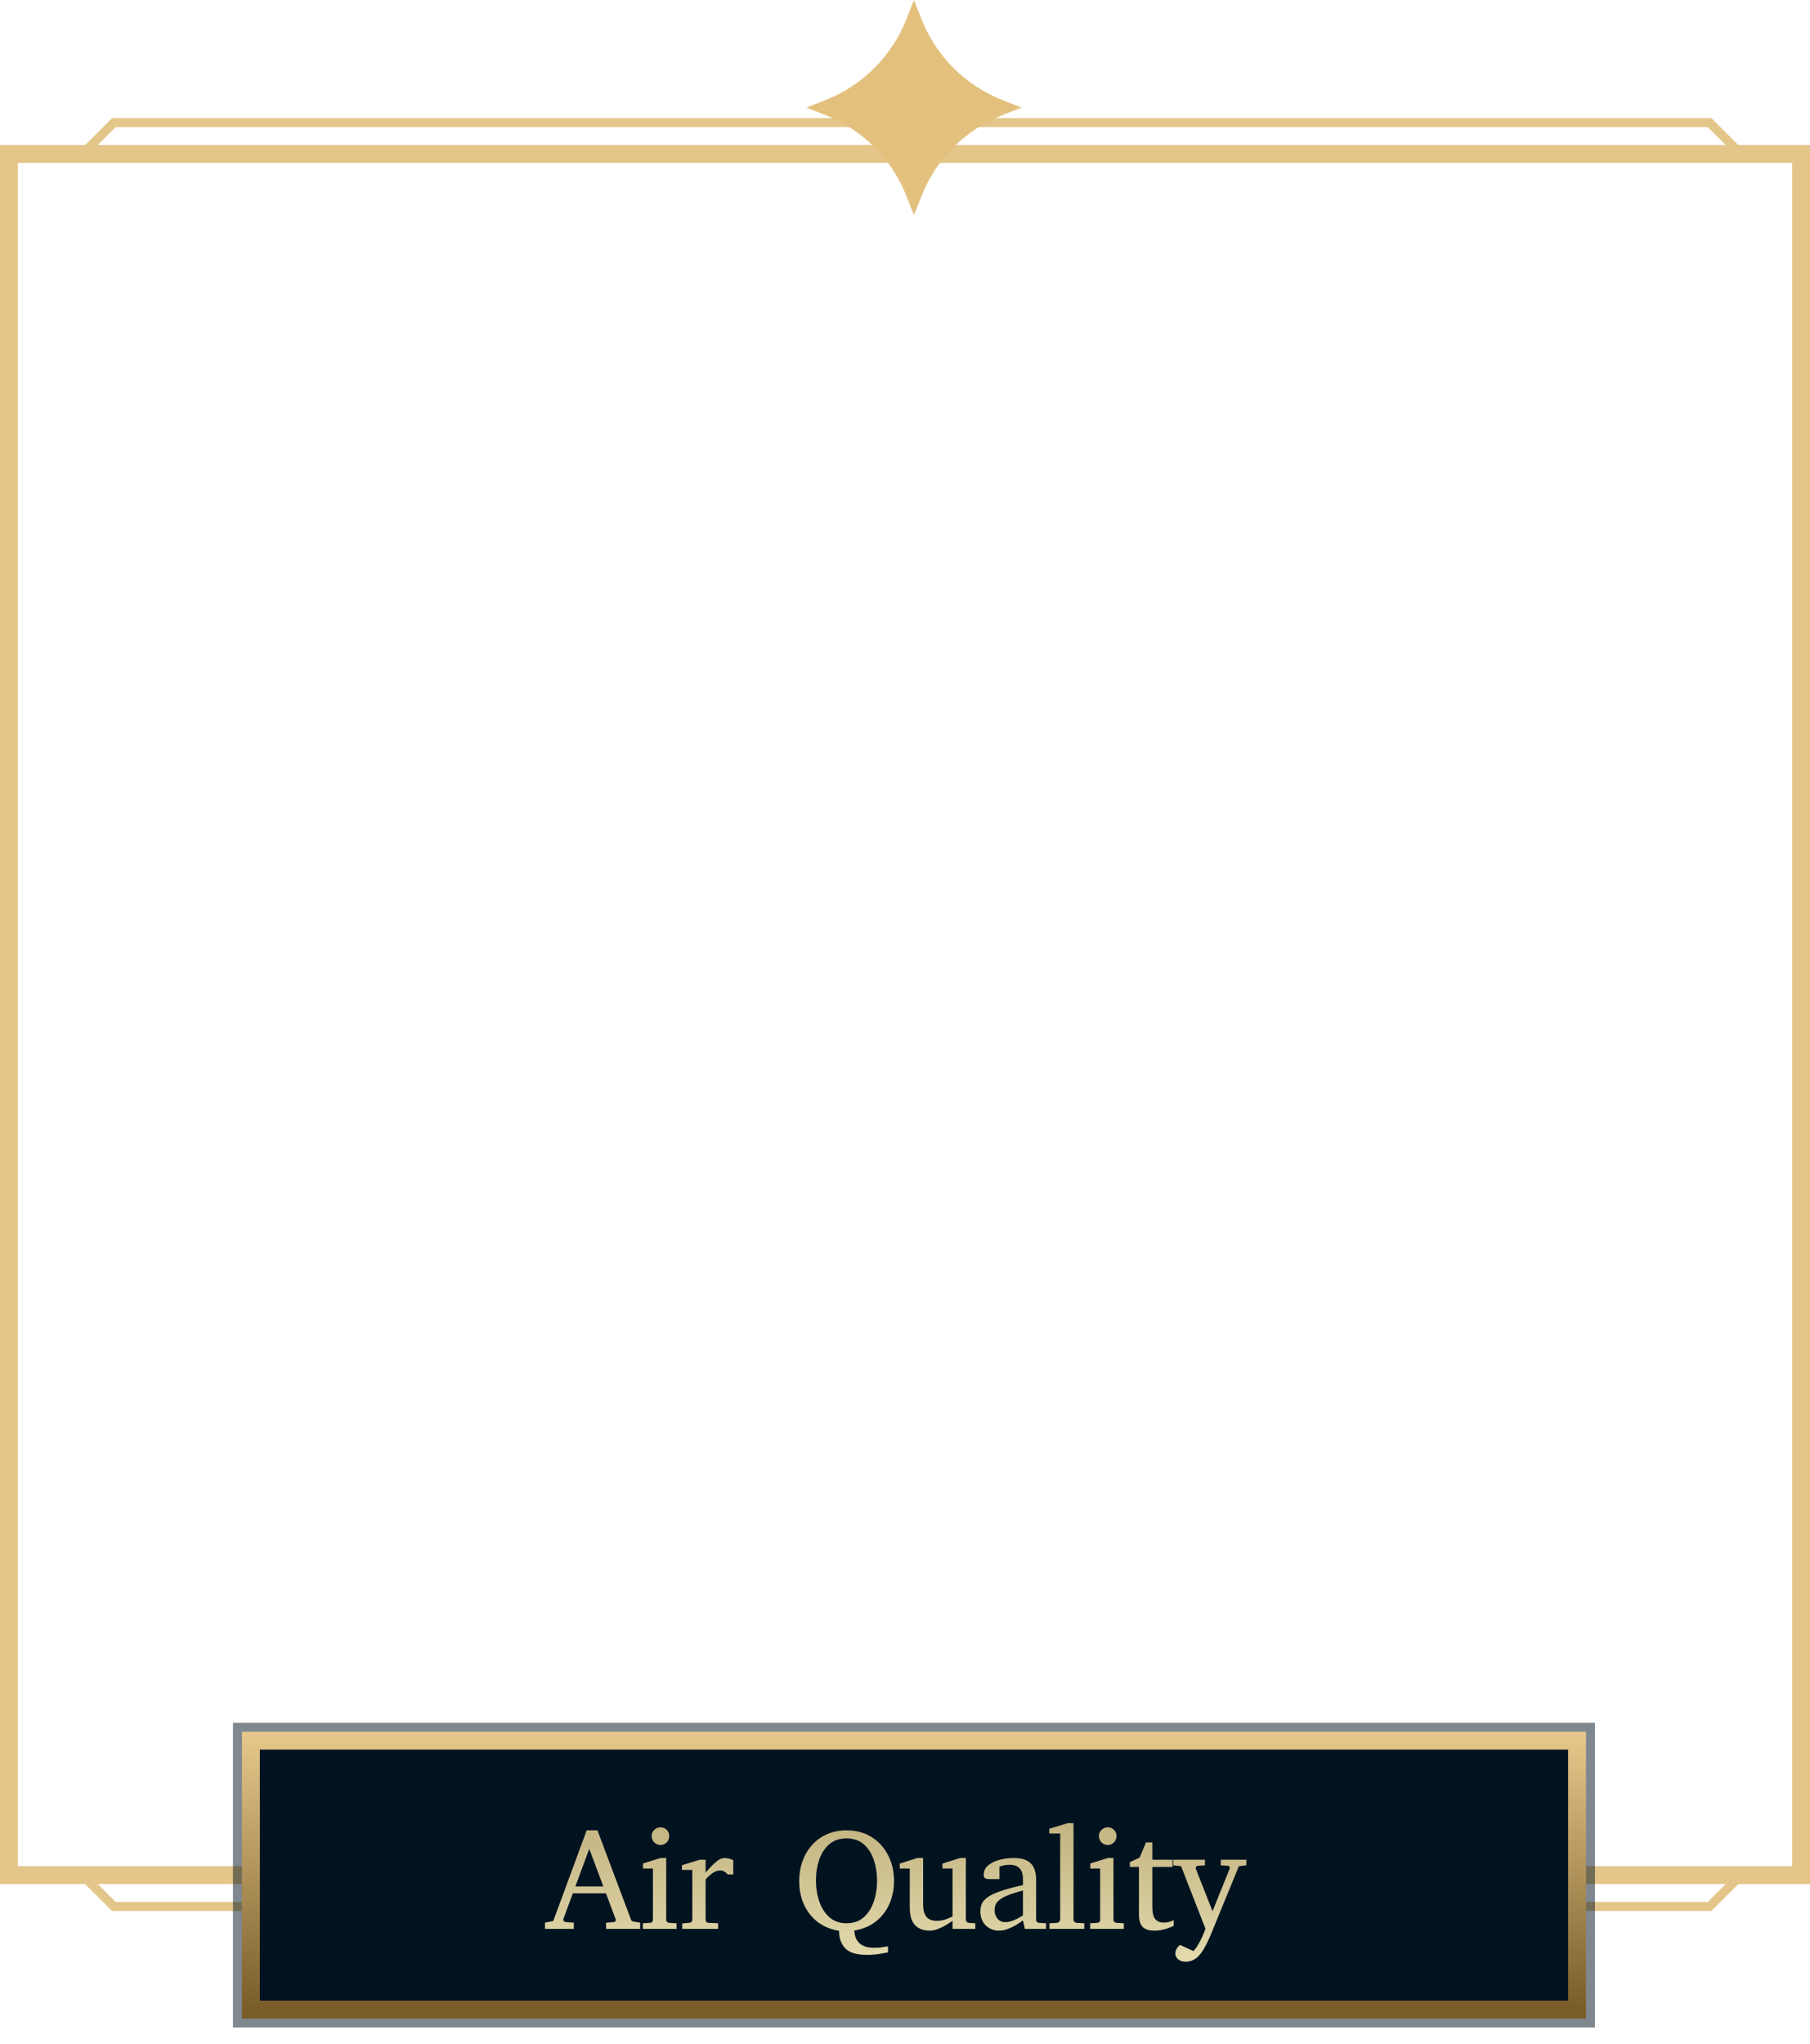 <svg width="101" height="114" viewBox="0 0 101 114" fill="none" xmlns="http://www.w3.org/2000/svg">
<path fill-rule="evenodd" clip-rule="evenodd" d="M97 8.088H100H101V9.088V104.088V105.088H100H97L97 105.088L95.5 106.588H6.25L4.75 105.088L4.75 105.088H1H0V104.088V9.088V8.088H1H4.75L6.25 6.588H95.5L97 8.088ZM5.457 8.088H96.293L95.293 7.088H6.457L5.457 8.088ZM5.457 105.088H14V104.088H1V9.088H100V104.088H88V105.088H96.293L95.293 106.088H6.457L5.457 105.088Z" fill="#E4C68A"/>
<rect x="14" y="97.088" width="74" height="15" fill="#021320" stroke="#021320" stroke-opacity="0.5" stroke-width="2"/>
<rect x="14" y="97.088" width="74" height="15" stroke="url(#paint0_linear_490_13881)"/>
<g filter="url(#filter0_i_490_13881)">
<path d="M35.722 107.088H33.819V106.744L34.281 106.705C34.301 106.705 34.321 106.692 34.339 106.666C34.357 106.637 34.366 106.611 34.366 106.588C34.366 106.577 34.365 106.571 34.362 106.568L33.812 105.104H31.964L31.433 106.545C31.43 106.55 31.429 106.558 31.429 106.568C31.429 106.6 31.442 106.631 31.468 106.662C31.497 106.691 31.523 106.705 31.546 106.705L32.019 106.744V107.088H30.409V106.744L30.874 106.646L32.737 101.592H33.339L35.194 106.529C35.215 106.584 35.234 106.62 35.249 106.639C35.265 106.657 35.303 106.671 35.362 106.682L35.722 106.744V107.088ZM33.667 104.721L32.882 102.623L32.105 104.721H33.667ZM37.343 101.912C37.343 102.048 37.296 102.165 37.203 102.264C37.109 102.36 36.994 102.408 36.859 102.408C36.723 102.408 36.606 102.36 36.507 102.264C36.411 102.165 36.363 102.048 36.363 101.912C36.363 101.774 36.411 101.658 36.507 101.564C36.606 101.471 36.723 101.424 36.859 101.424C36.994 101.424 37.109 101.471 37.203 101.564C37.296 101.658 37.343 101.774 37.343 101.912ZM37.753 107.088H35.874V106.775L36.265 106.752C36.377 106.744 36.433 106.686 36.433 106.576V103.721H35.882V103.439L36.859 103.135H37.175V106.576C37.175 106.626 37.191 106.666 37.222 106.697C37.256 106.729 37.296 106.747 37.343 106.752L37.753 106.775V107.088ZM40.917 104.049H40.605C40.556 103.989 40.496 103.938 40.425 103.896C40.358 103.852 40.274 103.83 40.175 103.83C40.048 103.83 39.916 103.874 39.781 103.963C39.648 104.051 39.513 104.173 39.374 104.326V106.576C39.374 106.688 39.431 106.747 39.542 106.752L40.07 106.775V107.088H38.07V106.783L38.464 106.752C38.511 106.747 38.55 106.729 38.582 106.697C38.615 106.666 38.632 106.626 38.632 106.576V103.799H38.054V103.537L39.046 103.232H39.374V103.943C39.453 103.857 39.55 103.751 39.667 103.623C39.785 103.495 39.91 103.382 40.042 103.283C40.175 103.184 40.304 103.135 40.429 103.135C40.513 103.135 40.602 103.148 40.699 103.174C40.795 103.2 40.868 103.227 40.917 103.256V104.049ZM49.887 104.408C49.887 104.887 49.798 105.322 49.621 105.713C49.447 106.104 49.194 106.426 48.863 106.682C48.535 106.937 48.139 107.102 47.676 107.178C47.681 107.477 47.775 107.713 47.957 107.885C48.139 108.057 48.414 108.143 48.781 108.143C48.966 108.143 49.126 108.131 49.262 108.107C49.397 108.087 49.488 108.071 49.535 108.061C49.538 108.061 49.54 108.059 49.543 108.057C49.545 108.057 49.548 108.057 49.551 108.057V108.4C49.548 108.4 49.545 108.4 49.543 108.4C49.54 108.403 49.536 108.404 49.531 108.404C49.458 108.42 49.312 108.446 49.094 108.482C48.875 108.519 48.631 108.537 48.363 108.537C47.801 108.537 47.402 108.416 47.168 108.174C46.936 107.932 46.82 107.605 46.82 107.193C46.396 107.131 46.016 106.98 45.679 106.74C45.344 106.498 45.079 106.179 44.887 105.783C44.694 105.387 44.597 104.929 44.597 104.408C44.597 104.018 44.659 103.652 44.781 103.311C44.906 102.969 45.083 102.67 45.312 102.412C45.544 102.154 45.822 101.954 46.144 101.811C46.467 101.665 46.829 101.592 47.23 101.592C47.772 101.592 48.241 101.717 48.637 101.967C49.035 102.217 49.342 102.555 49.558 102.982C49.777 103.407 49.887 103.882 49.887 104.408ZM48.941 104.408C48.941 103.989 48.88 103.6 48.758 103.24C48.638 102.881 48.453 102.592 48.203 102.373C47.953 102.152 47.631 102.041 47.238 102.041C46.85 102.041 46.53 102.149 46.277 102.365C46.025 102.579 45.837 102.864 45.715 103.221C45.592 103.577 45.531 103.968 45.531 104.393C45.531 104.809 45.594 105.2 45.719 105.564C45.844 105.926 46.032 106.219 46.285 106.443C46.54 106.665 46.858 106.775 47.238 106.775C47.623 106.775 47.941 106.666 48.191 106.447C48.444 106.226 48.631 105.936 48.754 105.576C48.879 105.214 48.941 104.825 48.941 104.408ZM54.422 107.088H53.152V106.631C53.061 106.701 52.945 106.779 52.805 106.865C52.664 106.951 52.513 107.025 52.352 107.088C52.19 107.153 52.03 107.186 51.871 107.186C51.527 107.186 51.257 107.083 51.059 106.877C50.863 106.669 50.766 106.339 50.766 105.889V103.721H50.207V103.447L51.191 103.135H51.512V105.736C51.512 106.02 51.569 106.242 51.684 106.4C51.801 106.559 52.001 106.639 52.285 106.639C52.449 106.639 52.611 106.611 52.77 106.557C52.928 106.499 53.056 106.447 53.152 106.4V103.721H52.59V103.447L53.566 103.135H53.895V106.576C53.895 106.626 53.911 106.666 53.945 106.697C53.982 106.729 54.023 106.747 54.07 106.752L54.422 106.775V107.088ZM58.371 107.088H57.188L57.082 106.615C57.082 106.615 57.042 106.644 56.961 106.701C56.883 106.758 56.779 106.825 56.649 106.9C56.518 106.976 56.374 107.042 56.215 107.1C56.059 107.157 55.903 107.186 55.746 107.186C55.457 107.186 55.211 107.089 55.008 106.896C54.807 106.704 54.707 106.439 54.707 106.104C54.707 105.955 54.733 105.817 54.785 105.689C54.84 105.562 54.947 105.441 55.106 105.326C55.267 105.209 55.505 105.096 55.821 104.986C56.138 104.874 56.559 104.761 57.082 104.646V104.303C57.082 103.777 56.834 103.514 56.336 103.514C56.198 103.514 56.078 103.527 55.977 103.553C55.878 103.579 55.809 103.6 55.77 103.615V104.311H55.188C55.115 104.311 55.047 104.298 54.984 104.271C54.922 104.243 54.891 104.179 54.891 104.08C54.891 103.861 54.974 103.683 55.141 103.545C55.307 103.404 55.518 103.301 55.774 103.236C56.031 103.169 56.292 103.135 56.555 103.135C56.886 103.135 57.142 103.187 57.324 103.291C57.507 103.393 57.634 103.535 57.707 103.717C57.78 103.896 57.817 104.102 57.817 104.334V106.576C57.817 106.626 57.832 106.666 57.863 106.697C57.897 106.729 57.938 106.747 57.984 106.752L58.371 106.775V107.088ZM57.082 106.334V104.951C56.723 105.04 56.436 105.13 56.223 105.221C56.012 105.309 55.854 105.399 55.75 105.49C55.646 105.579 55.577 105.67 55.543 105.764C55.512 105.855 55.496 105.95 55.496 106.049C55.496 106.213 55.548 106.365 55.653 106.506C55.759 106.644 55.908 106.713 56.098 106.713C56.205 106.713 56.315 106.695 56.43 106.658C56.544 106.619 56.651 106.575 56.75 106.525C56.849 106.473 56.928 106.429 56.988 106.393C57.051 106.354 57.082 106.334 57.082 106.334ZM60.504 107.088H58.559V106.775L58.985 106.752C59.021 106.752 59.059 106.732 59.098 106.693C59.14 106.654 59.16 106.618 59.16 106.584V101.768H58.551V101.502L59.575 101.193H59.903V106.584C59.903 106.618 59.922 106.654 59.961 106.693C60 106.732 60.037 106.752 60.071 106.752L60.504 106.775V107.088ZM62.301 101.912C62.301 102.048 62.254 102.165 62.161 102.264C62.067 102.36 61.952 102.408 61.817 102.408C61.681 102.408 61.564 102.36 61.465 102.264C61.369 102.165 61.321 102.048 61.321 101.912C61.321 101.774 61.369 101.658 61.465 101.564C61.564 101.471 61.681 101.424 61.817 101.424C61.952 101.424 62.067 101.471 62.161 101.564C62.254 101.658 62.301 101.774 62.301 101.912ZM62.711 107.088H60.833V106.775L61.223 106.752C61.335 106.744 61.391 106.686 61.391 106.576V103.721H60.84V103.439L61.817 103.135H62.133V106.576C62.133 106.626 62.149 106.666 62.18 106.697C62.214 106.729 62.254 106.747 62.301 106.752L62.711 106.775V107.088ZM65.493 106.6V106.92C65.493 106.92 65.442 106.942 65.341 106.986C65.242 107.031 65.11 107.075 64.946 107.119C64.784 107.163 64.607 107.186 64.415 107.186C64.115 107.186 63.897 107.115 63.758 106.975C63.623 106.831 63.555 106.602 63.555 106.287V103.631H63.044V103.369L63.59 103.111L63.95 102.264H64.301V103.232H65.43V103.631H64.301V105.865C64.301 106.183 64.355 106.408 64.462 106.541C64.568 106.671 64.728 106.736 64.942 106.736C65.098 106.736 65.228 106.714 65.333 106.67C65.439 106.623 65.493 106.6 65.493 106.6ZM69.548 103.545L69.13 103.592L67.594 107.334C67.561 107.42 67.507 107.542 67.434 107.701C67.364 107.863 67.279 108.027 67.18 108.193C67.084 108.363 66.98 108.503 66.868 108.615C66.772 108.712 66.665 108.786 66.548 108.838C66.433 108.893 66.308 108.92 66.173 108.92C65.983 108.92 65.837 108.873 65.735 108.779C65.636 108.688 65.587 108.583 65.587 108.463C65.587 108.286 65.673 108.126 65.844 107.982L66.594 108.326C66.683 108.238 66.772 108.118 66.86 107.967C66.949 107.816 67.028 107.66 67.098 107.498C67.171 107.337 67.227 107.197 67.266 107.08L65.907 103.592L65.466 103.545V103.232H67.235V103.545L66.852 103.568C66.766 103.576 66.723 103.619 66.723 103.697C66.723 103.718 66.726 103.734 66.731 103.744L67.661 106.104L68.61 103.744C68.618 103.729 68.622 103.712 68.622 103.693C68.622 103.615 68.582 103.574 68.501 103.568L68.122 103.545V103.232H69.548V103.545Z" fill="url(#paint1_linear_490_13881)"/>
</g>
<path d="M51 0L51.422 1.071C52.235 3.133 53.867 4.765 55.929 5.578L57 6L55.929 6.422C53.867 7.235 52.235 8.867 51.422 10.929L51 12L50.578 10.929C49.765 8.867 48.133 7.235 46.071 6.422L45 6L46.071 5.578C48.133 4.765 49.765 3.133 50.578 1.071L51 0Z" fill="#E3C17D"/>
<defs>
<filter id="filter0_i_490_13881" x="30.409" y="101.193" width="39.138" height="8.227" filterUnits="userSpaceOnUse" color-interpolation-filters="sRGB">
<feFlood flood-opacity="0" result="BackgroundImageFix"/>
<feBlend mode="normal" in="SourceGraphic" in2="BackgroundImageFix" result="shape"/>
<feColorMatrix in="SourceAlpha" type="matrix" values="0 0 0 0 0 0 0 0 0 0 0 0 0 0 0 0 0 0 127 0" result="hardAlpha"/>
<feOffset dy="0.5"/>
<feGaussianBlur stdDeviation="0.25"/>
<feComposite in2="hardAlpha" operator="arithmetic" k2="-1" k3="1"/>
<feColorMatrix type="matrix" values="0 0 0 0 1 0 0 0 0 1 0 0 0 0 1 0 0 0 0.5 0"/>
<feBlend mode="screen" in2="shape" result="effect1_innerShadow_490_13881"/>
</filter>
<linearGradient id="paint0_linear_490_13881" x1="51" y1="97.088" x2="51" y2="112.088" gradientUnits="userSpaceOnUse">
<stop stop-color="#E4C68A"/>
<stop offset="1" stop-color="#7A5C29"/>
</linearGradient>
<linearGradient id="paint1_linear_490_13881" x1="50" y1="92.088" x2="50" y2="116.088" gradientUnits="userSpaceOnUse">
<stop stop-color="#9F7D33"/>
<stop offset="1" stop-color="#FFFDD1"/>
</linearGradient>
</defs>
</svg>
